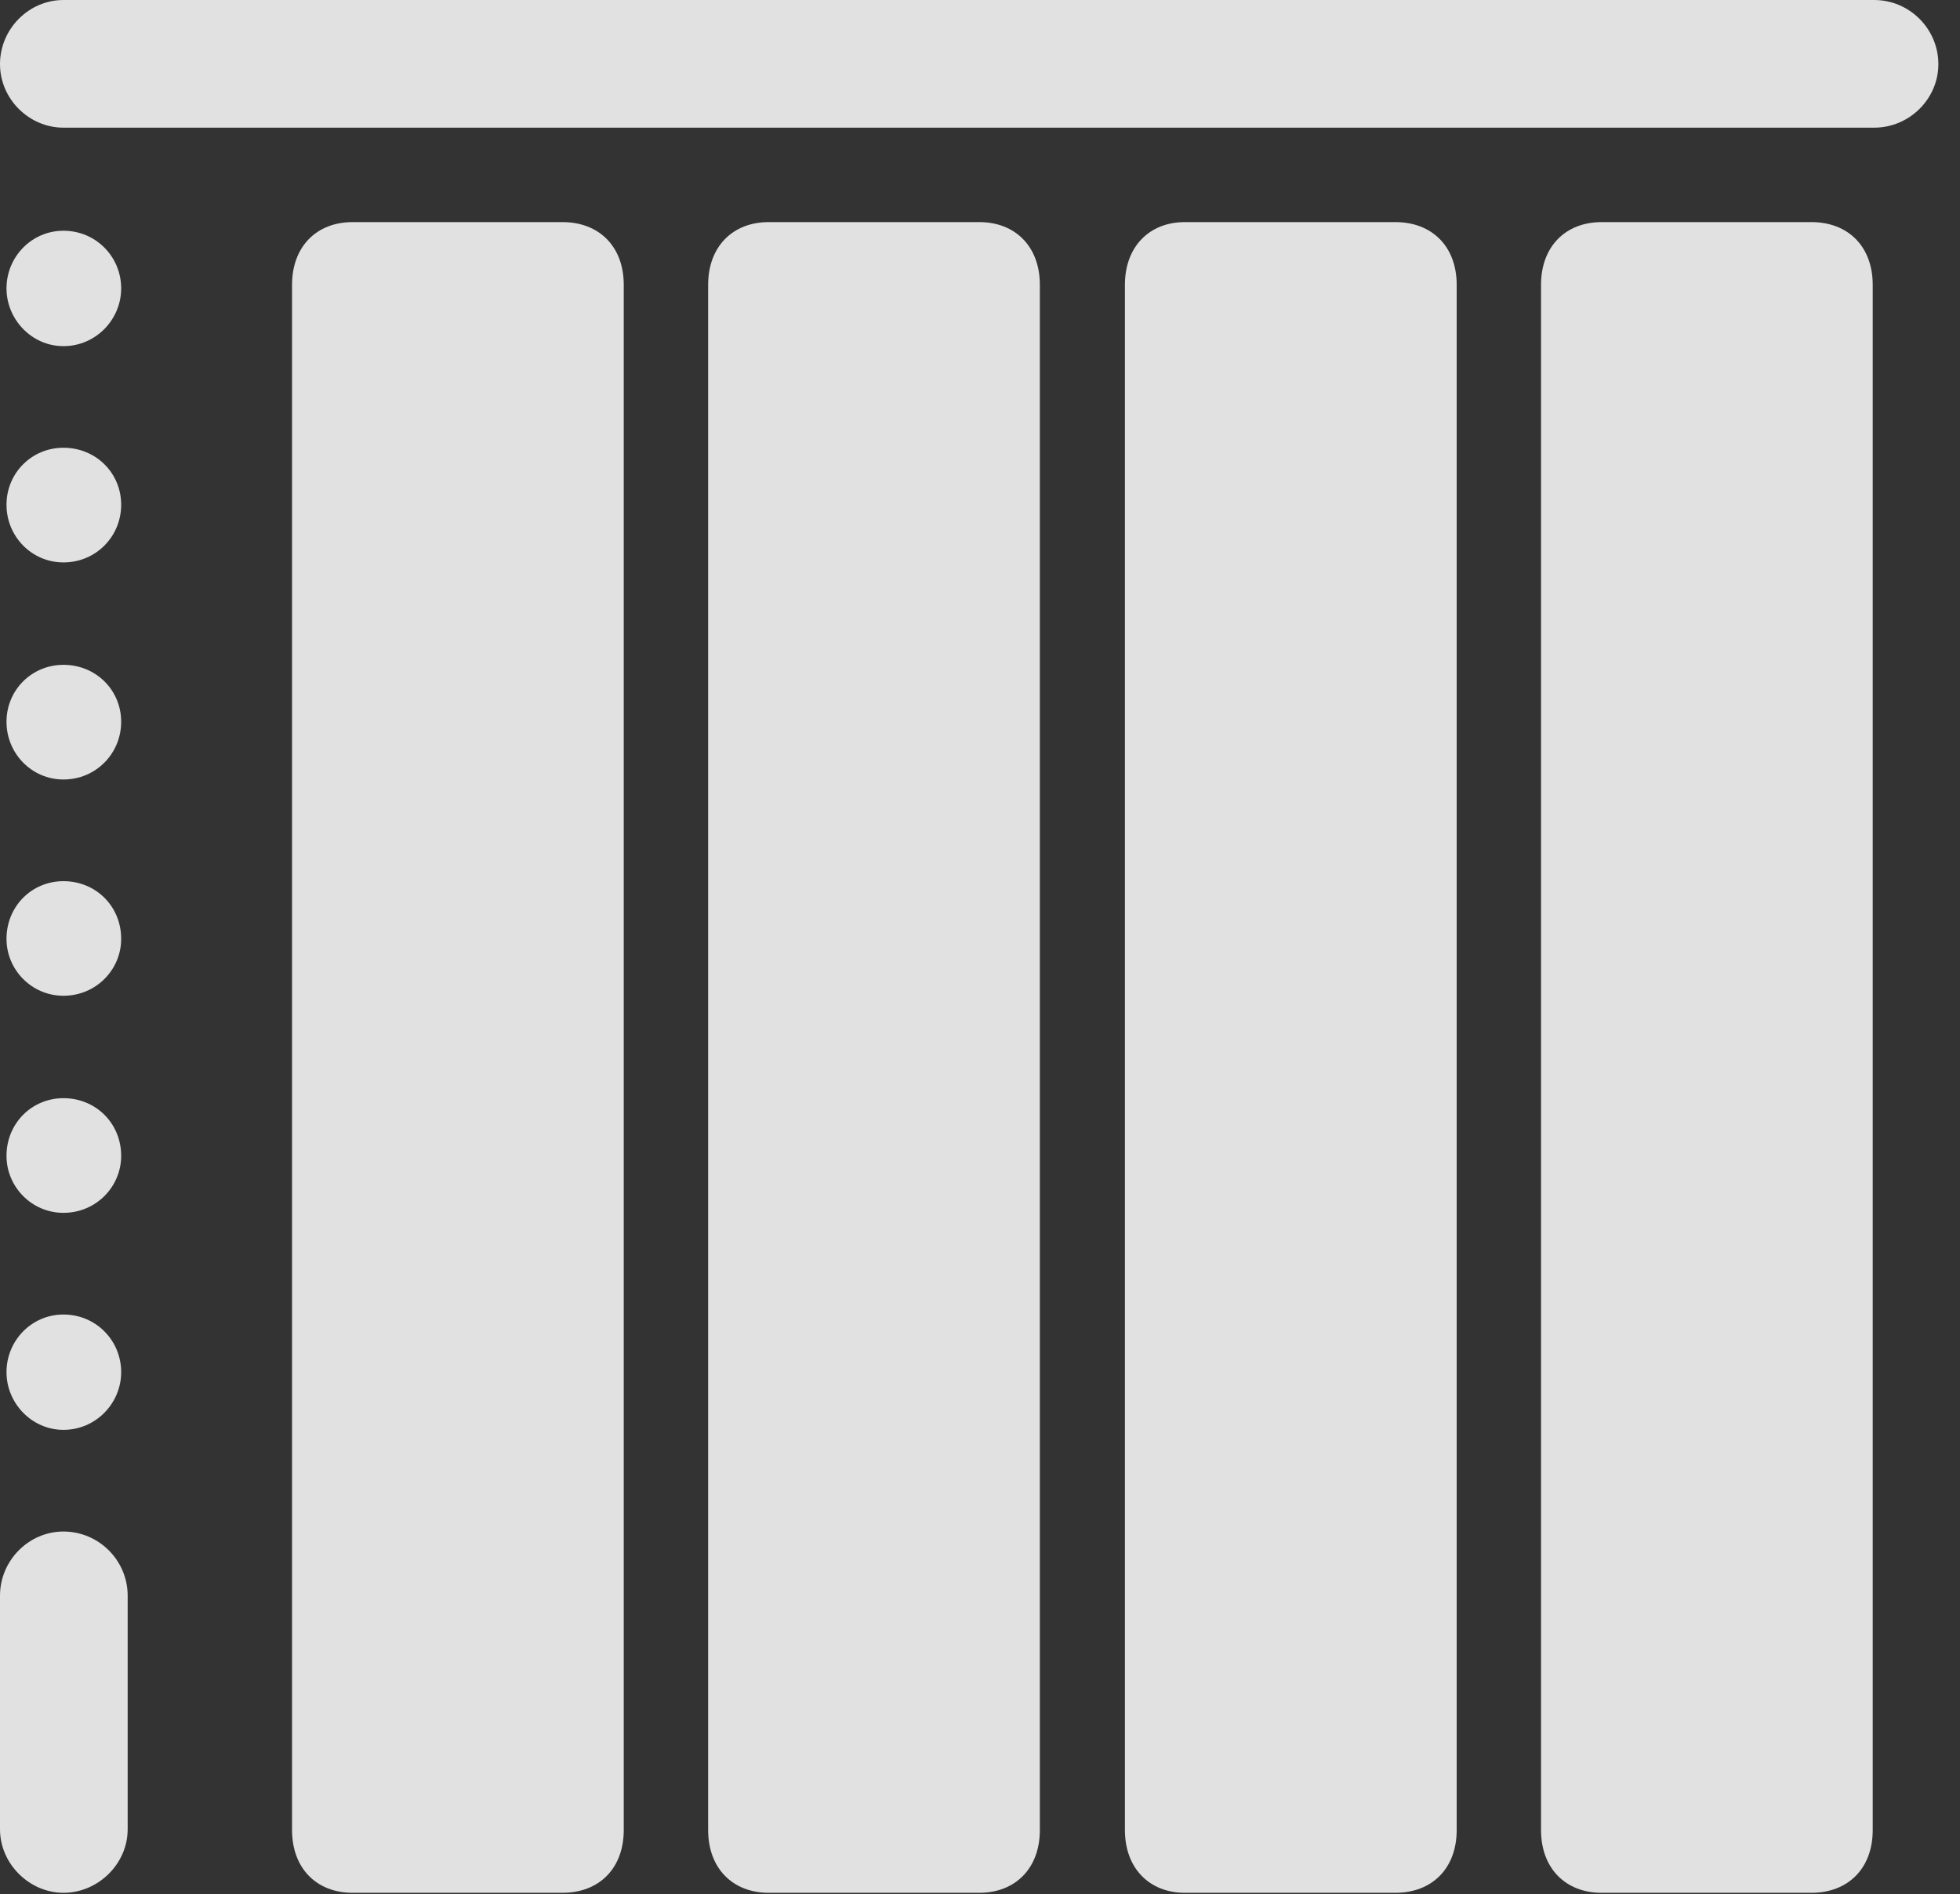 <?xml version="1.0" encoding="UTF-8"?>
<!--Generator: Apple Native CoreSVG 232.5-->
<!DOCTYPE svg
PUBLIC "-//W3C//DTD SVG 1.1//EN"
       "http://www.w3.org/Graphics/SVG/1.1/DTD/svg11.dtd">
<svg version="1.1" xmlns="http://www.w3.org/2000/svg" xmlns:xlink="http://www.w3.org/1999/xlink" width="26.543" height="25.654">
 <rect width="100%" height="100%" fill="#333333" stroke="none"/>
 <g>
  <rect height="25.654" opacity="0" width="26.543" x="0" y="0"/>
  <path d="M4.775 25.635L7.617 25.635C8.115 25.635 8.447 25.303 8.447 24.785L8.447 3.857C8.447 3.34 8.115 3.008 7.617 3.008L4.775 3.008C4.287 3.008 3.955 3.34 3.955 3.857L3.955 24.785C3.955 25.303 4.287 25.635 4.775 25.635ZM10.41 25.635L13.262 25.635C13.75 25.635 14.082 25.303 14.082 24.785L14.082 3.857C14.082 3.34 13.75 3.008 13.262 3.008L10.41 3.008C9.922 3.008 9.59 3.34 9.59 3.857L9.59 24.785C9.59 25.303 9.922 25.635 10.41 25.635ZM16.045 25.635L18.896 25.635C19.395 25.635 19.727 25.303 19.727 24.785L19.727 3.857C19.727 3.34 19.395 3.008 18.896 3.008L16.045 3.008C15.566 3.008 15.234 3.34 15.234 3.857L15.234 24.785C15.234 25.303 15.566 25.635 16.045 25.635ZM21.689 25.635L24.531 25.635C25.029 25.635 25.361 25.303 25.361 24.785L25.361 3.857C25.361 3.34 25.029 3.008 24.531 3.008L21.689 3.008C21.201 3.008 20.869 3.34 20.869 3.857L20.869 24.785C20.869 25.303 21.201 25.635 21.689 25.635Z" fill="#ffffff" fill-opacity="0.85"/>
  <path d="M0 0.869C0 1.338 0.391 1.729 0.859 1.729L25.381 1.729C25.859 1.729 26.25 1.338 26.25 0.869C26.25 0.391 25.859 0 25.381 0L0.859 0C0.391 0 0 0.391 0 0.869ZM0.859 4.688C1.299 4.688 1.641 4.326 1.641 3.906C1.641 3.477 1.299 3.125 0.859 3.125C0.43 3.125 0.088 3.477 0.088 3.906C0.088 4.326 0.43 4.688 0.859 4.688ZM0.859 7.617C1.299 7.617 1.641 7.266 1.641 6.836C1.641 6.406 1.299 6.064 0.859 6.064C0.43 6.064 0.088 6.406 0.088 6.836C0.088 7.266 0.43 7.617 0.859 7.617ZM0.859 10.557C1.299 10.557 1.641 10.205 1.641 9.775C1.641 9.346 1.299 9.004 0.859 9.004C0.43 9.004 0.088 9.346 0.088 9.775C0.088 10.205 0.43 10.557 0.859 10.557ZM0.859 13.486C1.299 13.486 1.641 13.135 1.641 12.715C1.641 12.275 1.299 11.934 0.859 11.934C0.43 11.934 0.088 12.275 0.088 12.715C0.088 13.135 0.43 13.486 0.859 13.486ZM0.859 16.426C1.299 16.426 1.641 16.074 1.641 15.654C1.641 15.215 1.299 14.873 0.859 14.873C0.43 14.873 0.088 15.215 0.088 15.654C0.088 16.074 0.43 16.426 0.859 16.426ZM0.859 19.365C1.299 19.365 1.641 19.004 1.641 18.584C1.641 18.154 1.299 17.803 0.859 17.803C0.43 17.803 0.088 18.154 0.088 18.584C0.088 19.004 0.43 19.365 0.859 19.365ZM0.859 25.635C1.328 25.635 1.729 25.244 1.729 24.775L1.729 21.611C1.729 21.133 1.338 20.742 0.859 20.742C0.391 20.742 0 21.133 0 21.611L0 24.775C0 25.244 0.4 25.635 0.859 25.635Z" fill="#ffffff" fill-opacity="0.85"/>
 </g>
</svg>
